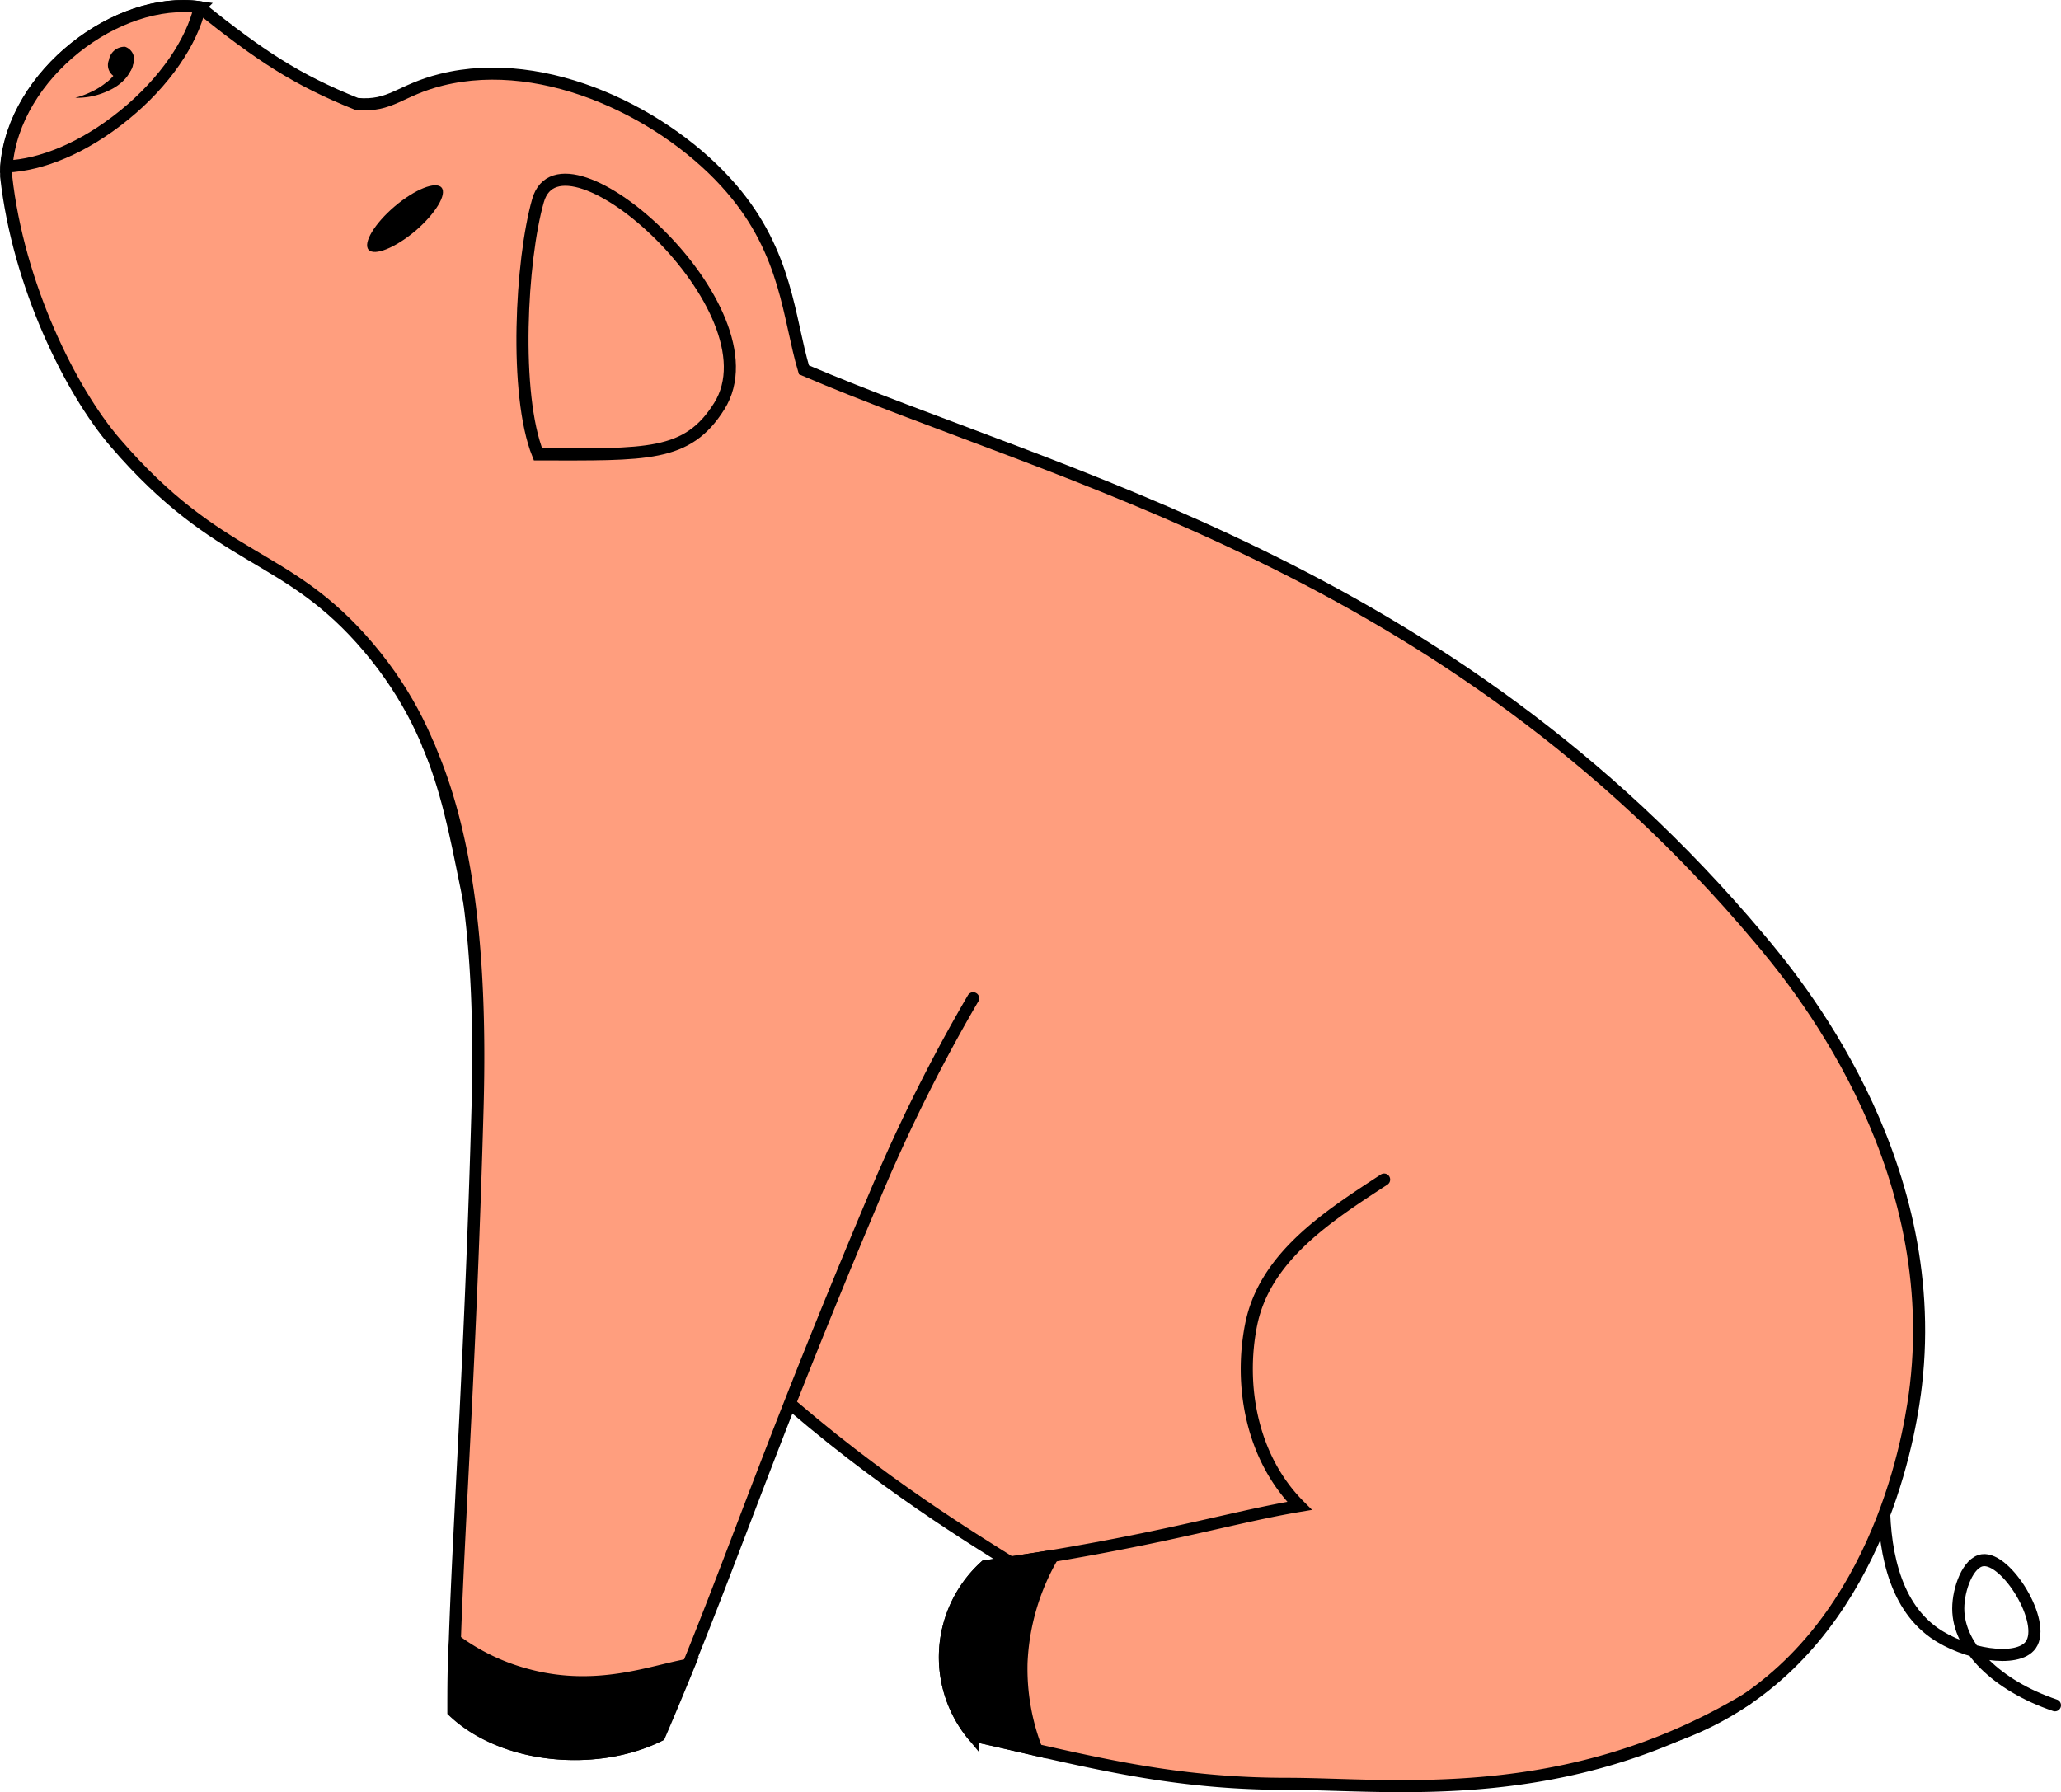 <svg id="Calque_1" data-name="Calque 1" xmlns="http://www.w3.org/2000/svg" xmlns:xlink="http://www.w3.org/1999/xlink" viewBox="0 0 170.51 148.29"><defs><style>.cls-1,.cls-3,.cls-5{fill:none;}.cls-2{clip-path:url(#clip-path);}.cls-3,.cls-5{stroke:#000;stroke-miterlimit:10;}.cls-3{stroke-linecap:round;}.cls-4{fill:#ff9e7e;}</style><clipPath id="clip-path" transform="translate(-458.99 -370.9)"><rect class="cls-1" width="1000" height="1000"/></clipPath></defs><title>cochon_03</title><g class="cls-2"><path class="cls-3" d="M616,486c-.22.85-3.83,15.18,3,20,2.54,1.8,6.91,2.54,8,1,1.32-1.86-2-7.28-4-7-1.18.17-2,2.35-2,4,0,3.23,3.2,6.37,8,8" transform="translate(-458.99 -370.9)"/><path class="cls-4" d="M617.5,485.5c-.34,2.95-2.44,18.1-14,26-20.57,14.06-53.65-6.75-62-12-8.07-5.08-35.77-22.5-43-51-2-8-2.18-15.92-9-24s-12.27-6.83-21-17c-3.66-4.26-8-13-9-22,0-.27,0-.55,0-.82.59-7.65,9.21-14.15,16-13.18h0c5,4,8,6,13,8,2.86.26,3.52-1.13,7-2,8.67-2.16,18.77,2.91,24,9,4.63,5.38,4.72,10.71,6,15,21,9,53.1,16.19,79,47,2.88,3.42,15.2,18.08,13,37" transform="translate(-458.99 -370.9)"/><path class="cls-5" d="M617.5,485.5c-.34,2.95-2.44,18.1-14,26-20.57,14.06-53.65-6.75-62-12-8.07-5.08-35.77-22.5-43-51-2-8-2.18-15.92-9-24s-12.27-6.83-21-17c-3.66-4.26-8-13-9-22,0-.27,0-.55,0-.82.59-7.65,9.21-14.15,16-13.18h0c5,4,8,6,13,8,2.86.26,3.52-1.13,7-2,8.67-2.16,18.77,2.91,24,9,4.63,5.38,4.72,10.71,6,15,21,9,53.1,16.19,79,47C607.38,451.92,619.7,466.58,617.5,485.5Z" transform="translate(-458.99 -370.9)"/><path class="cls-4" d="M539.5,453.5a138.83,138.83,0,0,0-8,16c-8.39,19.87-11.19,28.39-15.55,39.14-.76,1.86-1.56,3.79-2.45,5.86-5.14,2.55-12.84,1.94-17-2,0-1.78,0-3.72.12-5.86.33-9.87,1.32-23.82,1.88-44.14.37-13.54-1-23-4.1-30" transform="translate(-458.99 -370.9)"/><path class="cls-3" d="M539.5,453.5a138.83,138.83,0,0,0-8,16c-8.39,19.87-11.19,28.39-15.55,39.14-.76,1.86-1.56,3.79-2.45,5.86-5.14,2.55-12.84,1.94-17-2,0-1.78,0-3.72.12-5.86.33-9.87,1.32-23.82,1.88-44.14.37-13.54-1-23-4.1-30" transform="translate(-458.99 -370.9)"/><path class="cls-4" d="M603.5,511.5c-15,9-29.37,7-38,7-8,0-14-1.27-20.74-2.8-1.7-.39-3.44-.8-5.26-1.2a10.15,10.15,0,0,1,1-14c2-.29,3.89-.58,5.6-.86,10.14-1.7,15.27-3.28,20.4-4.14-4-4-5-10-4-15,1.13-5.64,6.42-9,11-12" transform="translate(-458.99 -370.9)"/><path class="cls-3" d="M603.5,511.5c-15,9-29.37,7-38,7-8,0-14-1.27-20.74-2.8-1.7-.39-3.44-.8-5.26-1.2a10.15,10.15,0,0,1,1-14c2-.29,3.89-.58,5.6-.86,10.14-1.7,15.27-3.28,20.4-4.14-4-4-5-10-4-15,1.13-5.64,6.42-9,11-12" transform="translate(-458.99 -370.9)"/><path d="M543.5,508.5a18.52,18.52,0,0,0,1.26,7.2c-1.7-.39-3.44-.8-5.26-1.2a10.15,10.15,0,0,1,1-14c2-.29,3.89-.58,5.6-.86a19.15,19.15,0,0,0-2.6,8.86" transform="translate(-458.99 -370.9)"/><path class="cls-5" d="M543.5,508.5a18.52,18.52,0,0,0,1.26,7.2c-1.7-.39-3.44-.8-5.26-1.2a10.15,10.15,0,0,1,1-14c2-.29,3.89-.58,5.6-.86A19.15,19.15,0,0,0,543.5,508.5Z" transform="translate(-458.99 -370.9)"/><path d="M516,508.64c-.76,1.86-1.56,3.79-2.45,5.86-5.14,2.55-12.84,1.94-17-2,0-1.78,0-3.72.12-5.86a17.42,17.42,0,0,0,5.88,2.83c5.91,1.6,10.47-.33,13.45-.83" transform="translate(-458.99 -370.9)"/><path class="cls-5" d="M516,508.64c-.76,1.86-1.56,3.79-2.45,5.86-5.14,2.55-12.84,1.94-17-2,0-1.78,0-3.72.12-5.86a17.42,17.42,0,0,0,5.88,2.83C508.41,511.07,513,509.14,516,508.64Z" transform="translate(-458.99 -370.9)"/><path class="cls-4" d="M475.52,371.51c-.66,2.85-2.88,6.17-6.25,8.91s-6.85,4.13-9.74,4.26c.59-7.65,9.21-14.15,16-13.18h0" transform="translate(-458.99 -370.9)"/><path class="cls-3" d="M475.52,371.51c-.66,2.85-2.88,6.17-6.25,8.91s-6.85,4.13-9.74,4.26c.59-7.65,9.21-14.15,16-13.18Z" transform="translate(-458.99 -370.9)"/><path class="cls-4" d="M503.5,387.5c-1.4,4.9-2,16,0,21,9,0,12.35.24,15-4,5-8-13-24-15-17" transform="translate(-458.99 -370.9)"/><path class="cls-3" d="M503.5,387.5c-1.4,4.9-2,16,0,21,9,0,12.35.24,15-4C523.5,396.5,505.5,380.5,503.5,387.5Z" transform="translate(-458.99 -370.9)"/><path d="M493.36,390c-1.67,1.41-3.41,2.11-3.88,1.56s.49-2.16,2.16-3.58,3.41-2.11,3.88-1.56-.5,2.16-2.16,3.58" transform="translate(-458.99 -370.9)"/><path d="M470,376.24a1.3,1.3,0,0,1-1.33,1.09,1.1,1.1,0,0,1-.67-1.46,1.31,1.31,0,0,1,1.34-1.1,1.1,1.1,0,0,1,.66,1.47" transform="translate(-458.99 -370.9)"/><path d="M465.19,379a7.27,7.27,0,0,0,1.33-.49,5.81,5.81,0,0,0,1.18-.72,3.23,3.23,0,0,0,1.33-2l1,.12a2.74,2.74,0,0,1-.7,1.53,4,4,0,0,1-1.27.92,6.06,6.06,0,0,1-2.87.63" transform="translate(-458.99 -370.9)"/></g></svg>